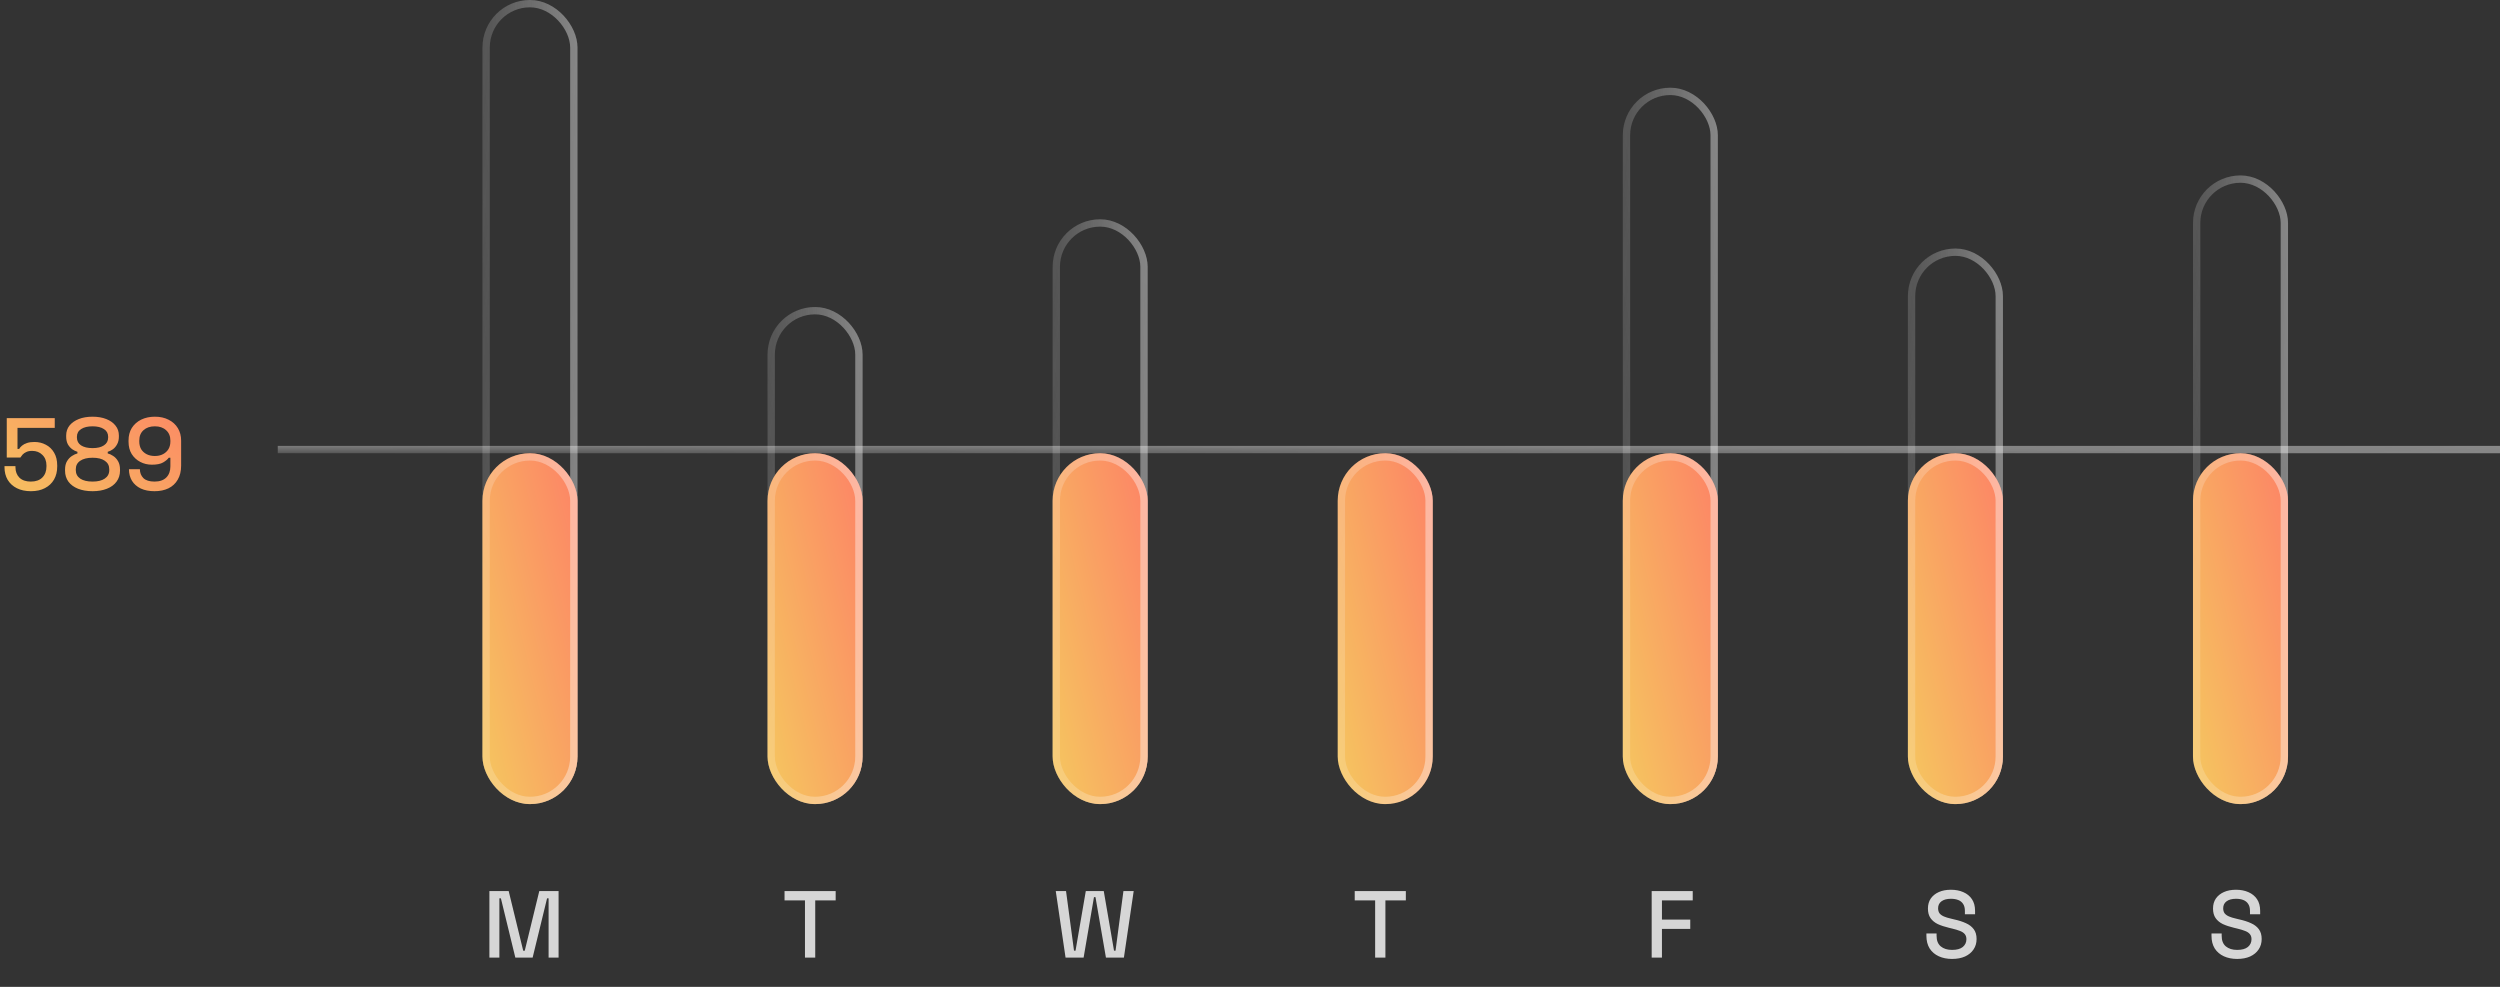 <svg width="342" height="135" viewBox="0 0 342 135" fill="none" xmlns="http://www.w3.org/2000/svg">
<rect x="0" y="0" width="342" height="135" fill="#333333" stroke="none"/>
<rect x="183" y="62" width="13" height="48" rx="6.5" fill="url(#paint0_linear_514_32)"/>
<rect x="183.5" y="62.5" width="12" height="47" rx="6" stroke="url(#paint1_radial_514_32)" stroke-opacity="0.25"/>
<rect x="183.5" y="62.5" width="12" height="47" rx="6" stroke="url(#paint2_radial_514_32)" stroke-opacity="0.25"/>
<rect x="183.5" y="62.5" width="12" height="47" rx="6" stroke="url(#paint3_linear_514_32)" stroke-opacity="0.25"/>
<rect x="222.5" y="12.5" width="12" height="97" rx="6" stroke="url(#paint4_radial_514_32)" stroke-opacity="0.25"/>
<rect x="222.5" y="12.5" width="12" height="97" rx="6" stroke="url(#paint5_radial_514_32)" stroke-opacity="0.25"/>
<rect x="222.5" y="12.5" width="12" height="97" rx="6" stroke="url(#paint6_linear_514_32)" stroke-opacity="0.25"/>
<rect x="222" y="62" width="13" height="48" rx="6.5" fill="url(#paint7_linear_514_32)"/>
<rect x="222.5" y="62.5" width="12" height="47" rx="6" stroke="url(#paint8_radial_514_32)" stroke-opacity="0.25"/>
<rect x="222.5" y="62.5" width="12" height="47" rx="6" stroke="url(#paint9_radial_514_32)" stroke-opacity="0.25"/>
<rect x="222.5" y="62.5" width="12" height="47" rx="6" stroke="url(#paint10_linear_514_32)" stroke-opacity="0.25"/>
<rect x="144.5" y="30.5" width="12" height="79" rx="6" stroke="url(#paint11_radial_514_32)" stroke-opacity="0.25"/>
<rect x="144.5" y="30.5" width="12" height="79" rx="6" stroke="url(#paint12_radial_514_32)" stroke-opacity="0.25"/>
<rect x="144.5" y="30.5" width="12" height="79" rx="6" stroke="url(#paint13_linear_514_32)" stroke-opacity="0.25"/>
<rect x="144" y="62" width="13" height="48" rx="6.5" fill="url(#paint14_linear_514_32)"/>
<rect x="144.5" y="62.5" width="12" height="47" rx="6" stroke="url(#paint15_radial_514_32)" stroke-opacity="0.25"/>
<rect x="144.5" y="62.5" width="12" height="47" rx="6" stroke="url(#paint16_radial_514_32)" stroke-opacity="0.25"/>
<rect x="144.5" y="62.5" width="12" height="47" rx="6" stroke="url(#paint17_linear_514_32)" stroke-opacity="0.25"/>
<rect x="261.5" y="34.5" width="12" height="75" rx="6" stroke="url(#paint18_radial_514_32)" stroke-opacity="0.25"/>
<rect x="261.5" y="34.5" width="12" height="75" rx="6" stroke="url(#paint19_radial_514_32)" stroke-opacity="0.25"/>
<rect x="261.5" y="34.5" width="12" height="75" rx="6" stroke="url(#paint20_linear_514_32)" stroke-opacity="0.25"/>
<rect x="261" y="62" width="13" height="48" rx="6.5" fill="url(#paint21_linear_514_32)"/>
<rect x="261.5" y="62.5" width="12" height="47" rx="6" stroke="url(#paint22_radial_514_32)" stroke-opacity="0.25"/>
<rect x="261.5" y="62.5" width="12" height="47" rx="6" stroke="url(#paint23_radial_514_32)" stroke-opacity="0.25"/>
<rect x="261.5" y="62.5" width="12" height="47" rx="6" stroke="url(#paint24_linear_514_32)" stroke-opacity="0.25"/>
<rect x="300.5" y="24.5" width="12" height="85" rx="6" stroke="url(#paint25_radial_514_32)" stroke-opacity="0.25"/>
<rect x="300.5" y="24.5" width="12" height="85" rx="6" stroke="url(#paint26_radial_514_32)" stroke-opacity="0.25"/>
<rect x="300.5" y="24.5" width="12" height="85" rx="6" stroke="url(#paint27_linear_514_32)" stroke-opacity="0.25"/>
<rect x="300" y="62" width="13" height="48" rx="6.5" fill="url(#paint28_linear_514_32)"/>
<rect x="300.5" y="62.5" width="12" height="47" rx="6" stroke="url(#paint29_radial_514_32)" stroke-opacity="0.25"/>
<rect x="300.5" y="62.5" width="12" height="47" rx="6" stroke="url(#paint30_radial_514_32)" stroke-opacity="0.25"/>
<rect x="300.5" y="62.5" width="12" height="47" rx="6" stroke="url(#paint31_linear_514_32)" stroke-opacity="0.25"/>
<path d="M4.228 67.196C3.491 67.196 2.851 67.061 2.31 66.79C1.769 66.519 1.349 66.137 1.05 65.642C0.761 65.147 0.616 64.573 0.616 63.92V63.766H2.114V63.906C2.114 64.503 2.296 64.984 2.66 65.348C3.033 65.703 3.551 65.88 4.214 65.88C4.895 65.88 5.423 65.693 5.796 65.32C6.169 64.947 6.356 64.443 6.356 63.808V63.682C6.356 63.075 6.169 62.59 5.796 62.226C5.432 61.862 4.965 61.68 4.396 61.68C4.079 61.68 3.813 61.731 3.598 61.834C3.393 61.927 3.225 62.044 3.094 62.184C2.973 62.324 2.87 62.459 2.786 62.59H0.924V57.2H7.49V58.53H2.394V61.414H2.618C2.711 61.255 2.842 61.106 3.01 60.966C3.187 60.817 3.416 60.695 3.696 60.602C3.976 60.509 4.312 60.462 4.704 60.462C5.283 60.462 5.805 60.588 6.272 60.84C6.748 61.083 7.126 61.447 7.406 61.932C7.686 62.408 7.826 62.987 7.826 63.668V63.822C7.826 64.503 7.681 65.096 7.392 65.6C7.103 66.104 6.687 66.496 6.146 66.776C5.614 67.056 4.975 67.196 4.228 67.196ZM12.665 67.196C11.909 67.196 11.246 67.084 10.677 66.86C10.117 66.636 9.678 66.314 9.361 65.894C9.053 65.465 8.899 64.965 8.899 64.396V64.242C8.899 63.775 8.988 63.393 9.165 63.094C9.352 62.786 9.576 62.548 9.837 62.38C10.107 62.203 10.36 62.086 10.593 62.03V61.806C10.36 61.741 10.121 61.624 9.879 61.456C9.636 61.279 9.436 61.05 9.277 60.77C9.128 60.481 9.053 60.135 9.053 59.734V59.58C9.053 59.057 9.202 58.605 9.501 58.222C9.809 57.839 10.233 57.541 10.775 57.326C11.316 57.111 11.946 57.004 12.665 57.004C13.374 57.004 13.999 57.111 14.541 57.326C15.082 57.541 15.502 57.839 15.801 58.222C16.109 58.605 16.263 59.057 16.263 59.58V59.734C16.263 60.135 16.183 60.481 16.025 60.77C15.876 61.05 15.684 61.279 15.451 61.456C15.217 61.624 14.979 61.741 14.737 61.806V62.03C14.979 62.086 15.232 62.203 15.493 62.38C15.754 62.548 15.973 62.786 16.151 63.094C16.328 63.393 16.417 63.775 16.417 64.242V64.396C16.417 64.965 16.258 65.465 15.941 65.894C15.633 66.314 15.194 66.636 14.625 66.86C14.065 67.084 13.412 67.196 12.665 67.196ZM12.665 65.88C13.374 65.88 13.93 65.745 14.331 65.474C14.742 65.194 14.947 64.807 14.947 64.312V64.2C14.947 63.696 14.746 63.309 14.345 63.038C13.953 62.758 13.393 62.618 12.665 62.618C11.937 62.618 11.372 62.758 10.971 63.038C10.569 63.309 10.369 63.696 10.369 64.2V64.312C10.369 64.807 10.569 65.194 10.971 65.474C11.382 65.745 11.946 65.88 12.665 65.88ZM12.665 61.302C13.328 61.302 13.845 61.176 14.219 60.924C14.601 60.672 14.793 60.317 14.793 59.86V59.748C14.793 59.291 14.601 58.941 14.219 58.698C13.836 58.446 13.318 58.32 12.665 58.32C12.002 58.32 11.479 58.446 11.097 58.698C10.714 58.941 10.523 59.291 10.523 59.748V59.86C10.523 60.317 10.71 60.672 11.083 60.924C11.466 61.176 11.993 61.302 12.665 61.302ZM21.14 67.196C20.412 67.196 19.786 67.075 19.264 66.832C18.741 66.58 18.34 66.23 18.059 65.782C17.779 65.325 17.64 64.793 17.64 64.186H19.137C19.137 64.671 19.296 65.077 19.613 65.404C19.94 65.721 20.449 65.88 21.14 65.88C21.84 65.88 22.376 65.693 22.75 65.32C23.123 64.947 23.309 64.438 23.309 63.794V62.618H23.085C22.927 62.842 22.67 63.057 22.316 63.262C21.961 63.467 21.448 63.57 20.776 63.57C20.206 63.57 19.679 63.444 19.194 63.192C18.708 62.94 18.316 62.581 18.017 62.114C17.728 61.638 17.584 61.073 17.584 60.42V60.252C17.584 59.599 17.733 59.029 18.032 58.544C18.34 58.059 18.764 57.681 19.305 57.41C19.856 57.139 20.486 57.004 21.195 57.004C21.914 57.004 22.54 57.144 23.072 57.424C23.613 57.695 24.033 58.077 24.331 58.572C24.63 59.057 24.779 59.631 24.779 60.294V63.682C24.779 64.447 24.625 65.091 24.317 65.614C24.019 66.137 23.594 66.533 23.044 66.804C22.502 67.065 21.867 67.196 21.14 67.196ZM21.181 62.38C21.611 62.38 21.984 62.296 22.302 62.128C22.619 61.96 22.866 61.731 23.044 61.442C23.221 61.143 23.309 60.793 23.309 60.392V60.28C23.309 59.673 23.113 59.197 22.721 58.852C22.339 58.497 21.826 58.32 21.181 58.32C20.538 58.32 20.02 58.497 19.628 58.852C19.245 59.197 19.053 59.673 19.053 60.28V60.392C19.053 60.793 19.137 61.143 19.305 61.442C19.483 61.731 19.73 61.96 20.047 62.128C20.374 62.296 20.752 62.38 21.181 62.38Z" fill="url(#paint32_linear_514_32)"/>
<line x1="38" y1="61.5" x2="342" y2="61.5" stroke="url(#paint33_radial_514_32)" stroke-opacity="0.25"/>
<line x1="38" y1="61.5" x2="342" y2="61.5" stroke="url(#paint34_radial_514_32)" stroke-opacity="0.25"/>
<line x1="38" y1="61.5" x2="342" y2="61.5" stroke="url(#paint35_linear_514_32)" stroke-opacity="0.25"/>
<rect x="105.5" y="42.5" width="12" height="67" rx="6" stroke="url(#paint36_radial_514_32)" stroke-opacity="0.25"/>
<rect x="105.5" y="42.5" width="12" height="67" rx="6" stroke="url(#paint37_radial_514_32)" stroke-opacity="0.25"/>
<rect x="105.5" y="42.5" width="12" height="67" rx="6" stroke="url(#paint38_linear_514_32)" stroke-opacity="0.25"/>
<rect x="105" y="62" width="13" height="48" rx="6.5" fill="url(#paint39_linear_514_32)"/>
<rect x="105.5" y="62.5" width="12" height="47" rx="6" stroke="url(#paint40_radial_514_32)" stroke-opacity="0.25"/>
<rect x="105.5" y="62.5" width="12" height="47" rx="6" stroke="url(#paint41_radial_514_32)" stroke-opacity="0.25"/>
<rect x="105.5" y="62.5" width="12" height="47" rx="6" stroke="url(#paint42_linear_514_32)" stroke-opacity="0.25"/>
<rect x="66.5" y="0.5" width="12" height="109" rx="6" stroke="url(#paint43_radial_514_32)" stroke-opacity="0.25"/>
<rect x="66.5" y="0.5" width="12" height="109" rx="6" stroke="url(#paint44_radial_514_32)" stroke-opacity="0.25"/>
<rect x="66.5" y="0.5" width="12" height="109" rx="6" stroke="url(#paint45_linear_514_32)" stroke-opacity="0.25"/>
<rect x="66" y="62" width="13" height="48" rx="6.5" fill="url(#paint46_linear_514_32)"/>
<rect x="66.5" y="62.5" width="12" height="47" rx="6" stroke="url(#paint47_radial_514_32)" stroke-opacity="0.25"/>
<rect x="66.5" y="62.5" width="12" height="47" rx="6" stroke="url(#paint48_radial_514_32)" stroke-opacity="0.25"/>
<rect x="66.5" y="62.5" width="12" height="47" rx="6" stroke="url(#paint49_linear_514_32)" stroke-opacity="0.25"/>
<path d="M66.949 131V121.9H69.588L71.577 130.064H71.785L73.774 121.9H76.413V131H75.048V122.888H74.84L72.864 131H70.498L68.522 122.888H68.314V131H66.949Z" fill="white" fill-opacity="0.8"/>
<path d="M225.949 131V121.9H231.565V123.174H227.353V125.8H231.227V127.074H227.353V131H225.949Z" fill="white" fill-opacity="0.8"/>
<path d="M110.12 131V123.174H107.325V121.9H114.319V123.174H111.524V131H110.12Z" fill="white" fill-opacity="0.8"/>
<path d="M267.043 131.182C266.358 131.182 265.752 131.061 265.223 130.818C264.694 130.575 264.278 130.22 263.975 129.752C263.68 129.275 263.533 128.699 263.533 128.023V127.698H264.924V128.023C264.924 128.664 265.115 129.145 265.496 129.466C265.886 129.787 266.402 129.947 267.043 129.947C267.693 129.947 268.183 129.813 268.512 129.544C268.841 129.267 269.006 128.911 269.006 128.478C269.006 128.192 268.928 127.958 268.772 127.776C268.616 127.594 268.395 127.451 268.109 127.347C267.823 127.234 267.481 127.13 267.082 127.035L266.601 126.918C266.02 126.779 265.513 126.61 265.08 126.411C264.655 126.203 264.326 125.93 264.092 125.592C263.858 125.254 263.741 124.821 263.741 124.292C263.741 123.755 263.871 123.295 264.131 122.914C264.4 122.533 264.768 122.238 265.236 122.03C265.704 121.822 266.254 121.718 266.887 121.718C267.52 121.718 268.083 121.826 268.577 122.043C269.08 122.26 269.474 122.58 269.76 123.005C270.046 123.43 270.189 123.963 270.189 124.604V125.072H268.798V124.604C268.798 124.214 268.716 123.898 268.551 123.655C268.395 123.412 268.174 123.235 267.888 123.122C267.602 123.009 267.268 122.953 266.887 122.953C266.332 122.953 265.899 123.07 265.587 123.304C265.284 123.529 265.132 123.846 265.132 124.253C265.132 124.53 265.197 124.76 265.327 124.942C265.466 125.115 265.665 125.258 265.925 125.371C266.185 125.484 266.51 125.583 266.9 125.67L267.381 125.787C267.97 125.917 268.49 126.086 268.941 126.294C269.392 126.493 269.747 126.766 270.007 127.113C270.267 127.46 270.397 127.906 270.397 128.452C270.397 128.998 270.258 129.475 269.981 129.882C269.712 130.289 269.327 130.61 268.824 130.844C268.321 131.069 267.728 131.182 267.043 131.182Z" fill="white" fill-opacity="0.8"/>
<path d="M145.768 131L144.429 121.9H145.833L146.925 130.051H147.133L148.537 121.9H150.994L152.398 130.051H152.606L153.685 121.9H155.089L153.75 131H151.293L149.863 122.732H149.655L148.238 131H145.768Z" fill="white" fill-opacity="0.8"/>
<path d="M306.043 131.182C305.358 131.182 304.752 131.061 304.223 130.818C303.694 130.575 303.278 130.22 302.975 129.752C302.68 129.275 302.533 128.699 302.533 128.023V127.698H303.924V128.023C303.924 128.664 304.115 129.145 304.496 129.466C304.886 129.787 305.402 129.947 306.043 129.947C306.693 129.947 307.183 129.813 307.512 129.544C307.841 129.267 308.006 128.911 308.006 128.478C308.006 128.192 307.928 127.958 307.772 127.776C307.616 127.594 307.395 127.451 307.109 127.347C306.823 127.234 306.481 127.13 306.082 127.035L305.601 126.918C305.02 126.779 304.513 126.61 304.08 126.411C303.655 126.203 303.326 125.93 303.092 125.592C302.858 125.254 302.741 124.821 302.741 124.292C302.741 123.755 302.871 123.295 303.131 122.914C303.4 122.533 303.768 122.238 304.236 122.03C304.704 121.822 305.254 121.718 305.887 121.718C306.52 121.718 307.083 121.826 307.577 122.043C308.08 122.26 308.474 122.58 308.76 123.005C309.046 123.43 309.189 123.963 309.189 124.604V125.072H307.798V124.604C307.798 124.214 307.716 123.898 307.551 123.655C307.395 123.412 307.174 123.235 306.888 123.122C306.602 123.009 306.268 122.953 305.887 122.953C305.332 122.953 304.899 123.07 304.587 123.304C304.284 123.529 304.132 123.846 304.132 124.253C304.132 124.53 304.197 124.76 304.327 124.942C304.466 125.115 304.665 125.258 304.925 125.371C305.185 125.484 305.51 125.583 305.9 125.67L306.381 125.787C306.97 125.917 307.49 126.086 307.941 126.294C308.392 126.493 308.747 126.766 309.007 127.113C309.267 127.46 309.397 127.906 309.397 128.452C309.397 128.998 309.258 129.475 308.981 129.882C308.712 130.289 308.327 130.61 307.824 130.844C307.321 131.069 306.728 131.182 306.043 131.182Z" fill="white" fill-opacity="0.8"/>
<path d="M188.12 131V123.174H185.325V121.9H192.319V123.174H189.524V131H188.12Z" fill="white" fill-opacity="0.8"/>
<defs>
<linearGradient id="paint0_linear_514_32" x1="197.101" y1="62" x2="169.114" y2="68.832" gradientUnits="userSpaceOnUse">
<stop stop-color="#FD7F66"/>
<stop offset="1" stop-color="#F4D35E"/>
</linearGradient>
<radialGradient id="paint1_radial_514_32" cx="0" cy="0" r="1" gradientTransform="matrix(12.684 45.342 -12.294 101.161 183.117 63.428)" gradientUnits="userSpaceOnUse">
<stop stop-color="white" stop-opacity="0"/>
<stop offset="1" stop-color="white"/>
</radialGradient>
<radialGradient id="paint2_radial_514_32" cx="0" cy="0" r="1" gradientTransform="matrix(12.622 -45.104 10.183 107.812 183.179 108.532)" gradientUnits="userSpaceOnUse">
<stop stop-color="white" stop-opacity="0"/>
<stop offset="1" stop-color="white"/>
</radialGradient>
<linearGradient id="paint3_linear_514_32" x1="183.241" y1="63.309" x2="201.151" y2="65.525" gradientUnits="userSpaceOnUse">
<stop stop-color="white" stop-opacity="0.3"/>
<stop offset="1" stop-color="white" stop-opacity="0"/>
</linearGradient>
<radialGradient id="paint4_radial_514_32" cx="0" cy="0" r="1" gradientTransform="matrix(12.684 92.574 -12.294 206.537 222.117 14.916)" gradientUnits="userSpaceOnUse">
<stop stop-color="white" stop-opacity="0"/>
<stop offset="1" stop-color="white"/>
</radialGradient>
<radialGradient id="paint5_radial_514_32" cx="0" cy="0" r="1" gradientTransform="matrix(12.622 -92.088 10.183 220.115 222.179 107.003)" gradientUnits="userSpaceOnUse">
<stop stop-color="white" stop-opacity="0"/>
<stop offset="1" stop-color="white"/>
</radialGradient>
<linearGradient id="paint6_linear_514_32" x1="222.241" y1="14.673" x2="240.358" y2="15.771" gradientUnits="userSpaceOnUse">
<stop stop-color="white" stop-opacity="0.3"/>
<stop offset="1" stop-color="white" stop-opacity="0"/>
</linearGradient>
<linearGradient id="paint7_linear_514_32" x1="236.101" y1="62" x2="208.114" y2="68.832" gradientUnits="userSpaceOnUse">
<stop stop-color="#FD7F66"/>
<stop offset="1" stop-color="#F4D35E"/>
</linearGradient>
<radialGradient id="paint8_radial_514_32" cx="0" cy="0" r="1" gradientTransform="matrix(12.684 45.342 -12.294 101.161 222.117 63.428)" gradientUnits="userSpaceOnUse">
<stop stop-color="white" stop-opacity="0"/>
<stop offset="1" stop-color="white"/>
</radialGradient>
<radialGradient id="paint9_radial_514_32" cx="0" cy="0" r="1" gradientTransform="matrix(12.622 -45.104 10.183 107.812 222.179 108.532)" gradientUnits="userSpaceOnUse">
<stop stop-color="white" stop-opacity="0"/>
<stop offset="1" stop-color="white"/>
</radialGradient>
<linearGradient id="paint10_linear_514_32" x1="222.241" y1="63.309" x2="240.151" y2="65.525" gradientUnits="userSpaceOnUse">
<stop stop-color="white" stop-opacity="0.3"/>
<stop offset="1" stop-color="white" stop-opacity="0"/>
</linearGradient>
<radialGradient id="paint11_radial_514_32" cx="0" cy="0" r="1" gradientTransform="matrix(12.684 75.57 -12.294 168.602 144.117 32.38)" gradientUnits="userSpaceOnUse">
<stop stop-color="white" stop-opacity="0"/>
<stop offset="1" stop-color="white"/>
</radialGradient>
<radialGradient id="paint12_radial_514_32" cx="0" cy="0" r="1" gradientTransform="matrix(12.622 -75.174 10.183 179.686 144.179 107.554)" gradientUnits="userSpaceOnUse">
<stop stop-color="white" stop-opacity="0"/>
<stop offset="1" stop-color="white"/>
</radialGradient>
<linearGradient id="paint13_linear_514_32" x1="144.241" y1="32.182" x2="162.325" y2="33.525" gradientUnits="userSpaceOnUse">
<stop stop-color="white" stop-opacity="0.3"/>
<stop offset="1" stop-color="white" stop-opacity="0"/>
</linearGradient>
<linearGradient id="paint14_linear_514_32" x1="158.101" y1="62" x2="130.114" y2="68.832" gradientUnits="userSpaceOnUse">
<stop stop-color="#FD7F66"/>
<stop offset="1" stop-color="#F4D35E"/>
</linearGradient>
<radialGradient id="paint15_radial_514_32" cx="0" cy="0" r="1" gradientTransform="matrix(12.684 45.342 -12.294 101.161 144.117 63.428)" gradientUnits="userSpaceOnUse">
<stop stop-color="white" stop-opacity="0"/>
<stop offset="1" stop-color="white"/>
</radialGradient>
<radialGradient id="paint16_radial_514_32" cx="0" cy="0" r="1" gradientTransform="matrix(12.622 -45.104 10.183 107.812 144.179 108.532)" gradientUnits="userSpaceOnUse">
<stop stop-color="white" stop-opacity="0"/>
<stop offset="1" stop-color="white"/>
</radialGradient>
<linearGradient id="paint17_linear_514_32" x1="144.241" y1="63.309" x2="162.151" y2="65.525" gradientUnits="userSpaceOnUse">
<stop stop-color="white" stop-opacity="0.3"/>
<stop offset="1" stop-color="white" stop-opacity="0"/>
</linearGradient>
<radialGradient id="paint18_radial_514_32" cx="0" cy="0" r="1" gradientTransform="matrix(12.684 71.792 -12.294 160.172 261.117 36.261)" gradientUnits="userSpaceOnUse">
<stop stop-color="white" stop-opacity="0"/>
<stop offset="1" stop-color="white"/>
</radialGradient>
<radialGradient id="paint19_radial_514_32" cx="0" cy="0" r="1" gradientTransform="matrix(12.622 -71.415 10.183 170.702 261.179 107.676)" gradientUnits="userSpaceOnUse">
<stop stop-color="white" stop-opacity="0"/>
<stop offset="1" stop-color="white"/>
</radialGradient>
<linearGradient id="paint20_linear_514_32" x1="261.241" y1="36.073" x2="279.314" y2="37.485" gradientUnits="userSpaceOnUse">
<stop stop-color="white" stop-opacity="0.3"/>
<stop offset="1" stop-color="white" stop-opacity="0"/>
</linearGradient>
<linearGradient id="paint21_linear_514_32" x1="275.101" y1="62" x2="247.114" y2="68.832" gradientUnits="userSpaceOnUse">
<stop stop-color="#FD7F66"/>
<stop offset="1" stop-color="#F4D35E"/>
</linearGradient>
<radialGradient id="paint22_radial_514_32" cx="0" cy="0" r="1" gradientTransform="matrix(12.684 45.342 -12.294 101.161 261.117 63.428)" gradientUnits="userSpaceOnUse">
<stop stop-color="white" stop-opacity="0"/>
<stop offset="1" stop-color="white"/>
</radialGradient>
<radialGradient id="paint23_radial_514_32" cx="0" cy="0" r="1" gradientTransform="matrix(12.622 -45.104 10.183 107.812 261.179 108.532)" gradientUnits="userSpaceOnUse">
<stop stop-color="white" stop-opacity="0"/>
<stop offset="1" stop-color="white"/>
</radialGradient>
<linearGradient id="paint24_linear_514_32" x1="261.241" y1="63.309" x2="279.151" y2="65.525" gradientUnits="userSpaceOnUse">
<stop stop-color="white" stop-opacity="0.3"/>
<stop offset="1" stop-color="white" stop-opacity="0"/>
</linearGradient>
<radialGradient id="paint25_radial_514_32" cx="0" cy="0" r="1" gradientTransform="matrix(12.684 81.238 -12.294 181.247 300.117 26.559)" gradientUnits="userSpaceOnUse">
<stop stop-color="white" stop-opacity="0"/>
<stop offset="1" stop-color="white"/>
</radialGradient>
<radialGradient id="paint26_radial_514_32" cx="0" cy="0" r="1" gradientTransform="matrix(12.622 -80.812 10.183 193.162 300.179 107.37)" gradientUnits="userSpaceOnUse">
<stop stop-color="white" stop-opacity="0"/>
<stop offset="1" stop-color="white"/>
</radialGradient>
<linearGradient id="paint27_linear_514_32" x1="300.241" y1="26.346" x2="318.338" y2="27.595" gradientUnits="userSpaceOnUse">
<stop stop-color="white" stop-opacity="0.3"/>
<stop offset="1" stop-color="white" stop-opacity="0"/>
</linearGradient>
<linearGradient id="paint28_linear_514_32" x1="314.101" y1="62" x2="286.114" y2="68.832" gradientUnits="userSpaceOnUse">
<stop stop-color="#FD7F66"/>
<stop offset="1" stop-color="#F4D35E"/>
</linearGradient>
<radialGradient id="paint29_radial_514_32" cx="0" cy="0" r="1" gradientTransform="matrix(12.684 45.342 -12.294 101.161 300.117 63.428)" gradientUnits="userSpaceOnUse">
<stop stop-color="white" stop-opacity="0"/>
<stop offset="1" stop-color="white"/>
</radialGradient>
<radialGradient id="paint30_radial_514_32" cx="0" cy="0" r="1" gradientTransform="matrix(12.622 -45.104 10.183 107.812 300.179 108.532)" gradientUnits="userSpaceOnUse">
<stop stop-color="white" stop-opacity="0"/>
<stop offset="1" stop-color="white"/>
</radialGradient>
<linearGradient id="paint31_linear_514_32" x1="300.241" y1="63.309" x2="318.151" y2="65.525" gradientUnits="userSpaceOnUse">
<stop stop-color="white" stop-opacity="0.3"/>
<stop offset="1" stop-color="white" stop-opacity="0"/>
</linearGradient>
<linearGradient id="paint32_linear_514_32" x1="28.202" y1="53" x2="6.194" y2="81.652" gradientUnits="userSpaceOnUse">
<stop stop-color="#FD7F66"/>
<stop offset="1" stop-color="#F4D35E"/>
</linearGradient>
<radialGradient id="paint33_radial_514_32" cx="0" cy="0" r="1" gradientTransform="matrix(296.601 0.945 -287.503 2.108 40.734 62.03)" gradientUnits="userSpaceOnUse">
<stop stop-color="white" stop-opacity="0"/>
<stop offset="1" stop-color="white"/>
</radialGradient>
<radialGradient id="paint34_radial_514_32" cx="0" cy="0" r="1" gradientTransform="matrix(295.153 -0.94 238.122 2.246 42.182 62.969)" gradientUnits="userSpaceOnUse">
<stop stop-color="white" stop-opacity="0"/>
<stop offset="1" stop-color="white"/>
</radialGradient>
<linearGradient id="paint35_linear_514_32" x1="43.63" y1="62.027" x2="43.652" y2="65.089" gradientUnits="userSpaceOnUse">
<stop stop-color="white" stop-opacity="0.3"/>
<stop offset="1" stop-color="white" stop-opacity="0"/>
</linearGradient>
<radialGradient id="paint36_radial_514_32" cx="0" cy="0" r="1" gradientTransform="matrix(12.684 64.235 -12.294 143.312 105.117 44.023)" gradientUnits="userSpaceOnUse">
<stop stop-color="white" stop-opacity="0"/>
<stop offset="1" stop-color="white"/>
</radialGradient>
<radialGradient id="paint37_radial_514_32" cx="0" cy="0" r="1" gradientTransform="matrix(12.622 -63.898 10.183 152.733 105.179 107.921)" gradientUnits="userSpaceOnUse">
<stop stop-color="white" stop-opacity="0"/>
<stop offset="1" stop-color="white"/>
</radialGradient>
<linearGradient id="paint38_linear_514_32" x1="105.241" y1="43.855" x2="123.287" y2="45.431" gradientUnits="userSpaceOnUse">
<stop stop-color="white" stop-opacity="0.3"/>
<stop offset="1" stop-color="white" stop-opacity="0"/>
</linearGradient>
<linearGradient id="paint39_linear_514_32" x1="119.101" y1="62" x2="91.114" y2="68.832" gradientUnits="userSpaceOnUse">
<stop stop-color="#FD7F66"/>
<stop offset="1" stop-color="#F4D35E"/>
</linearGradient>
<radialGradient id="paint40_radial_514_32" cx="0" cy="0" r="1" gradientTransform="matrix(12.684 45.342 -12.294 101.161 105.117 63.428)" gradientUnits="userSpaceOnUse">
<stop stop-color="white" stop-opacity="0"/>
<stop offset="1" stop-color="white"/>
</radialGradient>
<radialGradient id="paint41_radial_514_32" cx="0" cy="0" r="1" gradientTransform="matrix(12.622 -45.104 10.183 107.812 105.179 108.532)" gradientUnits="userSpaceOnUse">
<stop stop-color="white" stop-opacity="0"/>
<stop offset="1" stop-color="white"/>
</radialGradient>
<linearGradient id="paint42_linear_514_32" x1="105.241" y1="63.309" x2="123.151" y2="65.525" gradientUnits="userSpaceOnUse">
<stop stop-color="white" stop-opacity="0.3"/>
<stop offset="1" stop-color="white" stop-opacity="0"/>
</linearGradient>
<radialGradient id="paint43_radial_514_32" cx="0" cy="0" r="1" gradientTransform="matrix(12.684 103.909 -12.294 231.827 66.117 3.273)" gradientUnits="userSpaceOnUse">
<stop stop-color="white" stop-opacity="0"/>
<stop offset="1" stop-color="white"/>
</radialGradient>
<radialGradient id="paint44_radial_514_32" cx="0" cy="0" r="1" gradientTransform="matrix(12.622 -103.364 10.183 247.068 66.179 106.636)" gradientUnits="userSpaceOnUse">
<stop stop-color="white" stop-opacity="0"/>
<stop offset="1" stop-color="white"/>
</radialGradient>
<linearGradient id="paint45_linear_514_32" x1="66.241" y1="3" x2="84.372" y2="3.979" gradientUnits="userSpaceOnUse">
<stop stop-color="white" stop-opacity="0.3"/>
<stop offset="1" stop-color="white" stop-opacity="0"/>
</linearGradient>
<linearGradient id="paint46_linear_514_32" x1="80.101" y1="62" x2="52.114" y2="68.832" gradientUnits="userSpaceOnUse">
<stop stop-color="#FD7F66"/>
<stop offset="1" stop-color="#F4D35E"/>
</linearGradient>
<radialGradient id="paint47_radial_514_32" cx="0" cy="0" r="1" gradientTransform="matrix(12.684 45.342 -12.294 101.161 66.117 63.428)" gradientUnits="userSpaceOnUse">
<stop stop-color="white" stop-opacity="0"/>
<stop offset="1" stop-color="white"/>
</radialGradient>
<radialGradient id="paint48_radial_514_32" cx="0" cy="0" r="1" gradientTransform="matrix(12.622 -45.104 10.183 107.812 66.179 108.532)" gradientUnits="userSpaceOnUse">
<stop stop-color="white" stop-opacity="0"/>
<stop offset="1" stop-color="white"/>
</radialGradient>
<linearGradient id="paint49_linear_514_32" x1="66.241" y1="63.309" x2="84.151" y2="65.525" gradientUnits="userSpaceOnUse">
<stop stop-color="white" stop-opacity="0.3"/>
<stop offset="1" stop-color="white" stop-opacity="0"/>
</linearGradient>
</defs>
</svg>
